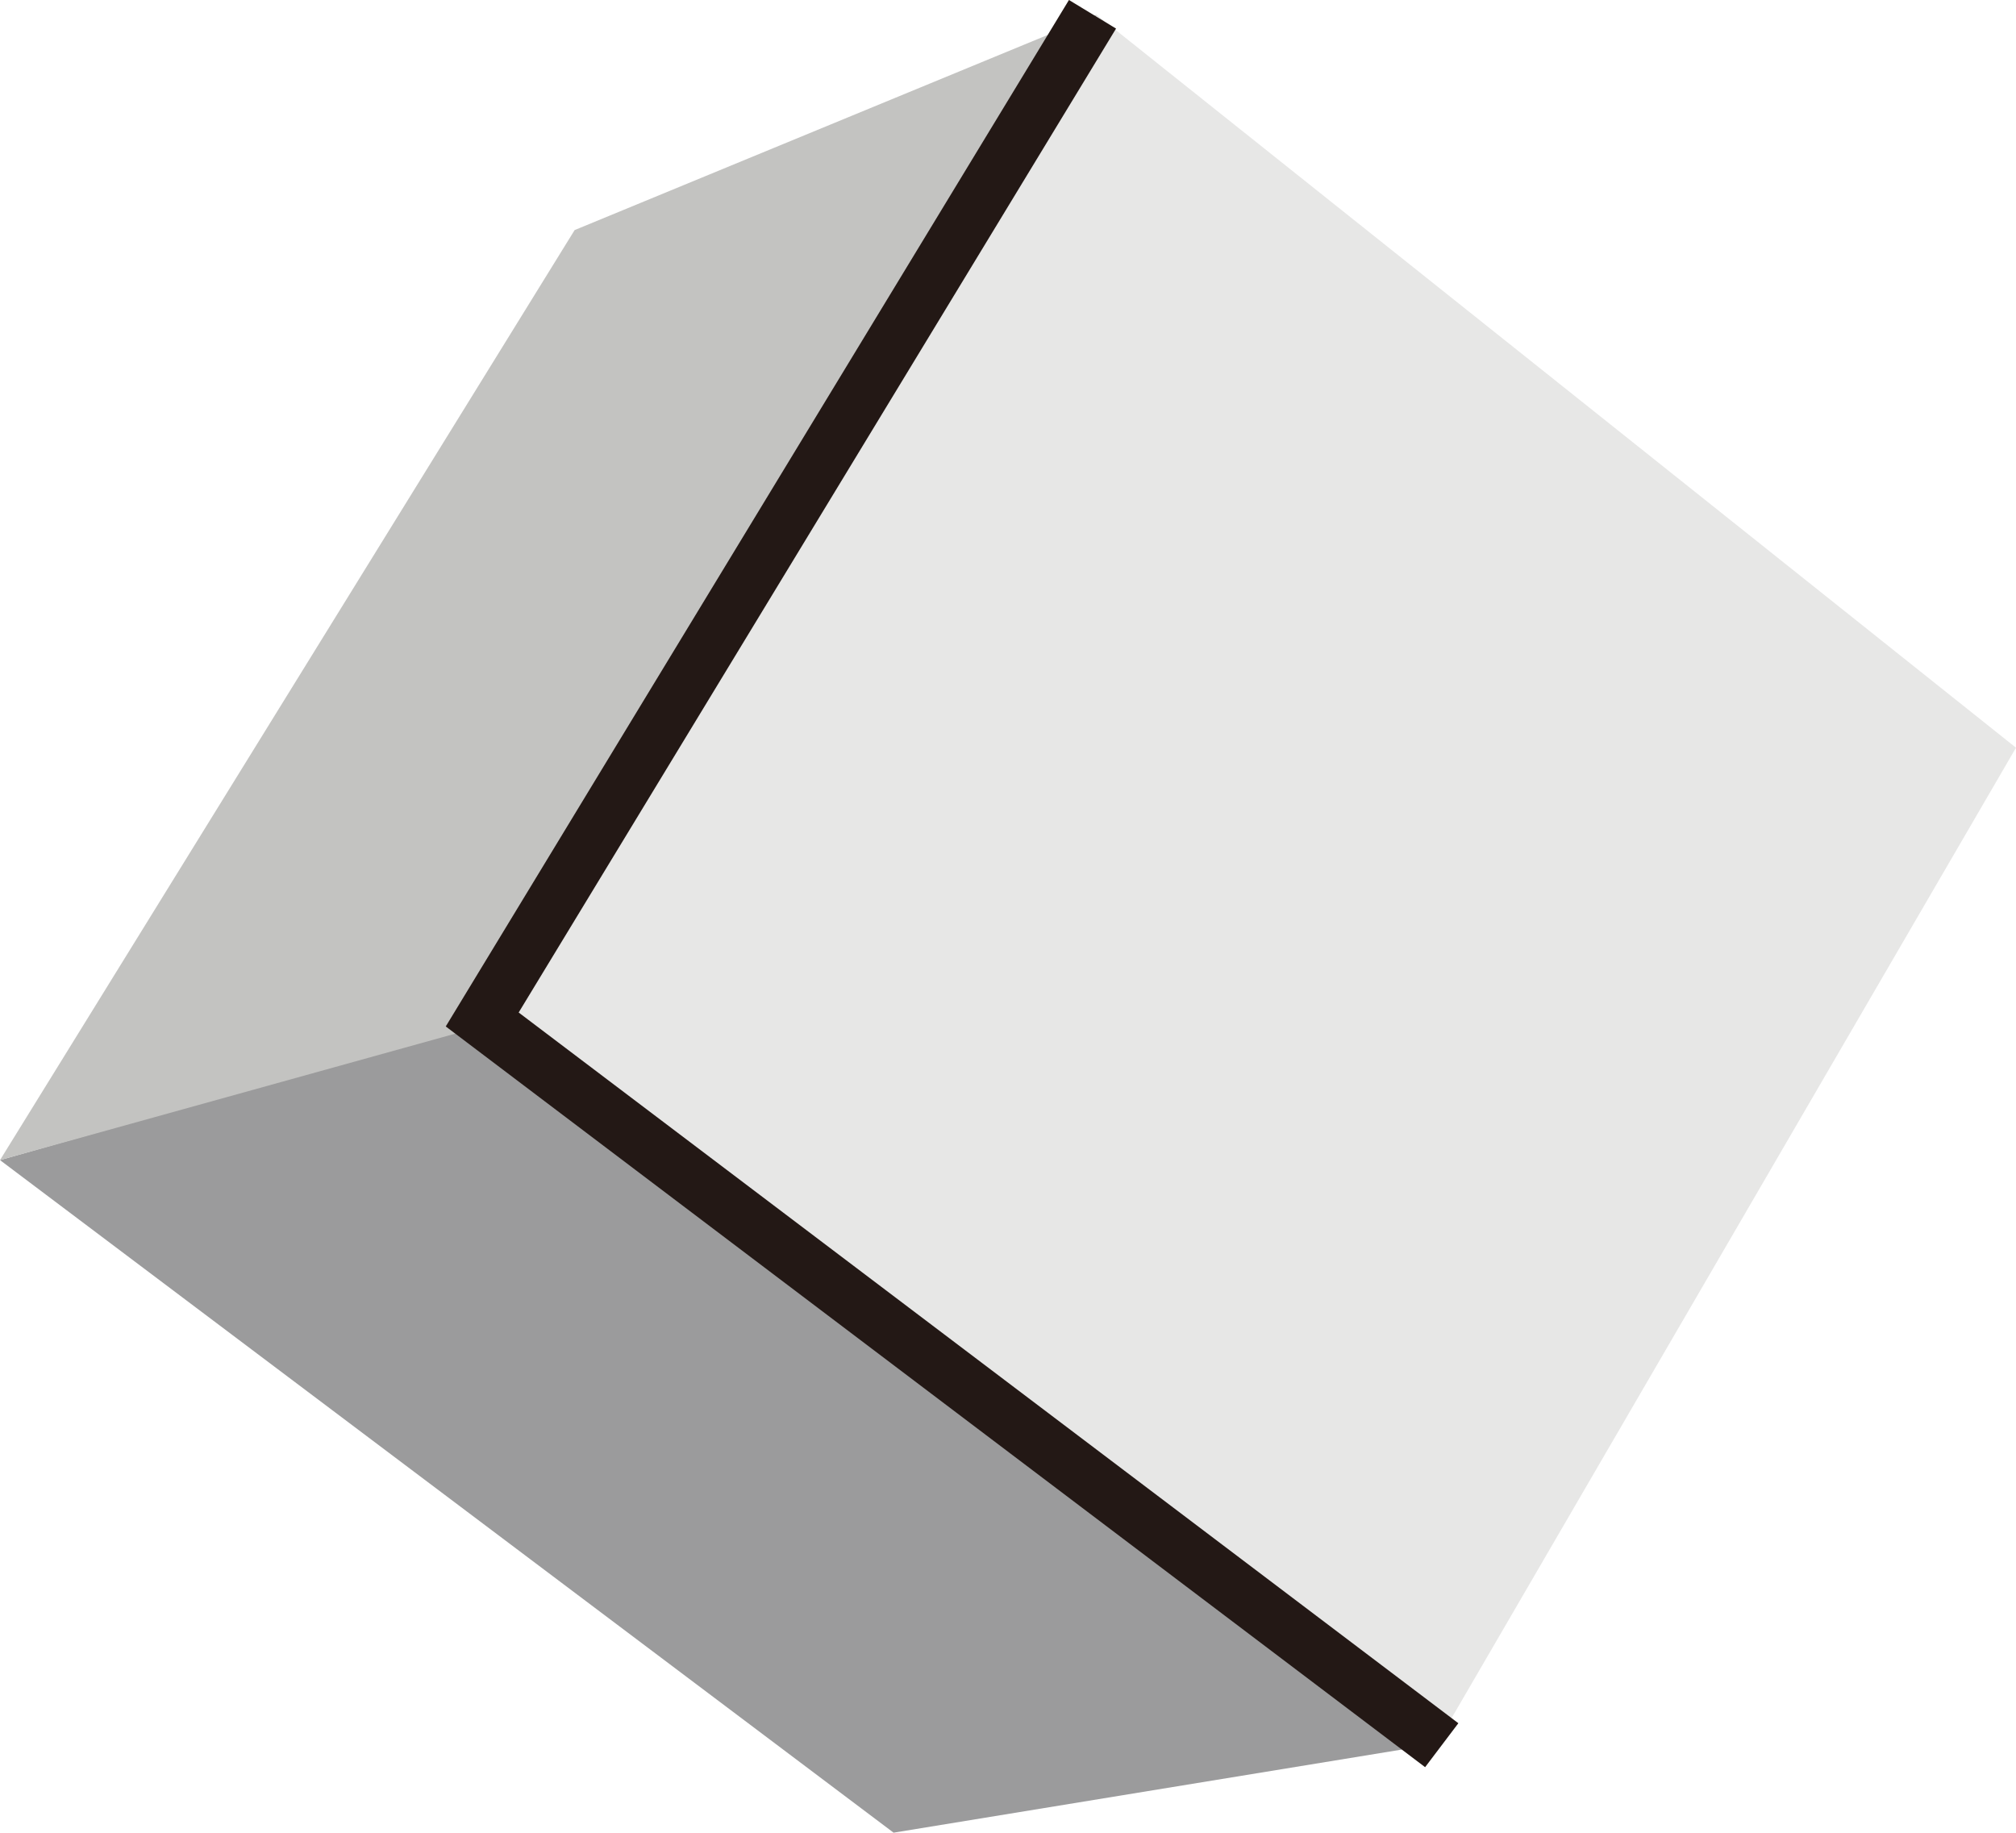 <svg id="Layer_1" data-name="Layer 1" xmlns="http://www.w3.org/2000/svg" viewBox="0 0 559.13 508.27"><defs><style>.cls-1{fill:#9b9b9c;}.cls-2{fill:#e7e7e6;}.cls-3{fill:#c3c3c1;}.cls-4{fill:none;stroke:#231815;stroke-miterlimit:10;stroke-width:15.28px;}</style></defs><polygon class="cls-1" points="397.9 483.73 247.83 508.27 0 321.74 133.01 283.97 397.9 483.73"/><polygon class="cls-2" points="304.13 4.1 559.13 207.37 397.9 484.55 133.01 284.8 304.13 4.1"/><polygon class="cls-3" points="304.13 4.1 133.01 284.8 0 321.74 159.37 63.81 304.13 4.1"/><polyline class="cls-4" points="303 3.96 133.74 282.74 399.86 484.01"/></svg>